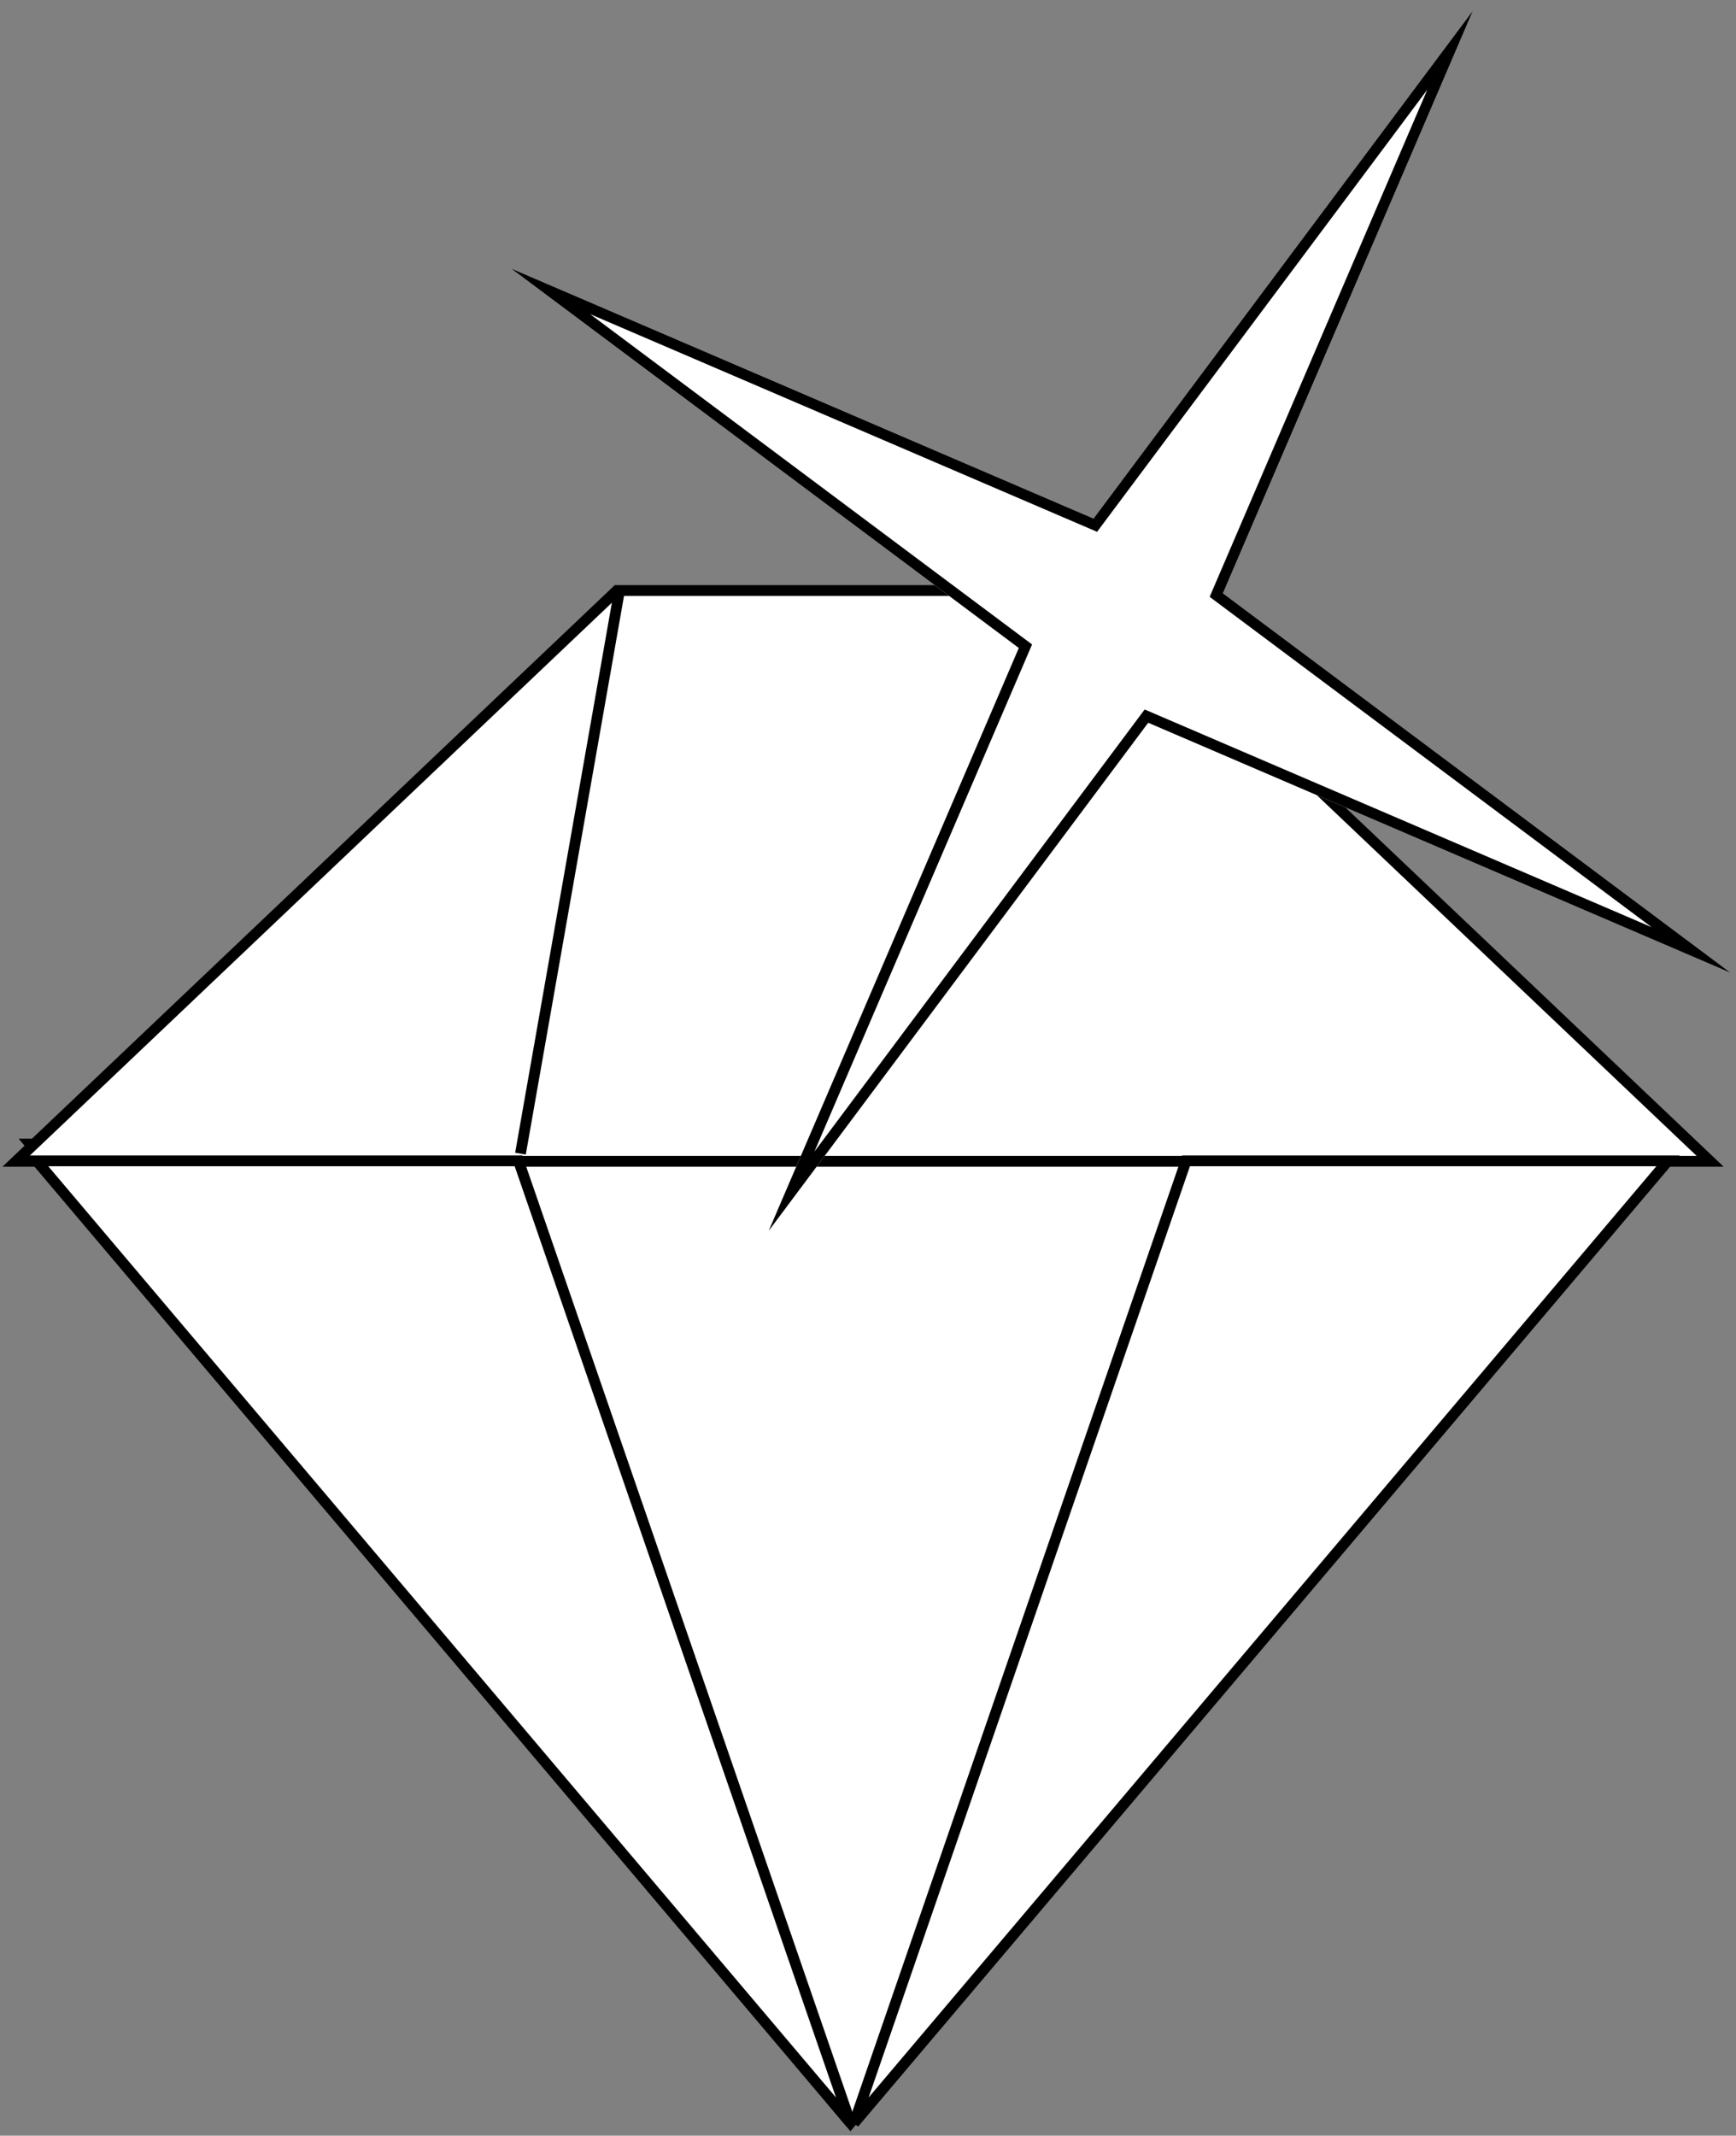 <svg width="161" height="198" viewBox="0 0 161 198" fill="none" xmlns="http://www.w3.org/2000/svg">
<rect x="0" y="0" width="161" height="198" fill="#808080" stroke="none"/>
<path d="M154.944 106.068L78.872 196.815L2.801 106.068H154.944Z" fill="white" stroke="black"/>
<path d="M102.87 54.748L158.606 107.668H1.477L57.212 54.748H102.87Z" fill="white" stroke="black"/>
<path d="M48.27 106.954L57.499 54.49" stroke="black"/>
<path d="M78.875 196.822L48.087 107.622H3.396L78.875 196.822Z" fill="white" stroke="black" stroke-linecap="round"/>
<path d="M79.214 196.822L110.002 107.622H154.693L79.214 196.822Z" fill="white" stroke="black" stroke-linecap="round"/>
<path d="M136.613 0.969L113.416 55.005L160.523 90.203L106.487 67.006L71.29 114.113L94.487 60.077L47.379 24.879L101.415 48.076L136.613 0.969Z" fill="white"/>
<path fill-rule="evenodd" clip-rule="evenodd" d="M113.416 55.005L136.613 0.969L101.415 48.076L47.379 24.879L94.487 60.077L71.29 114.113L106.487 67.006L160.523 90.203L113.416 55.005ZM153.173 85.959L112.186 55.334L132.37 8.319L101.745 49.306L54.73 29.123L95.716 59.748L75.533 106.763L106.158 65.776L153.173 85.959Z" fill="black"/>
</svg>
